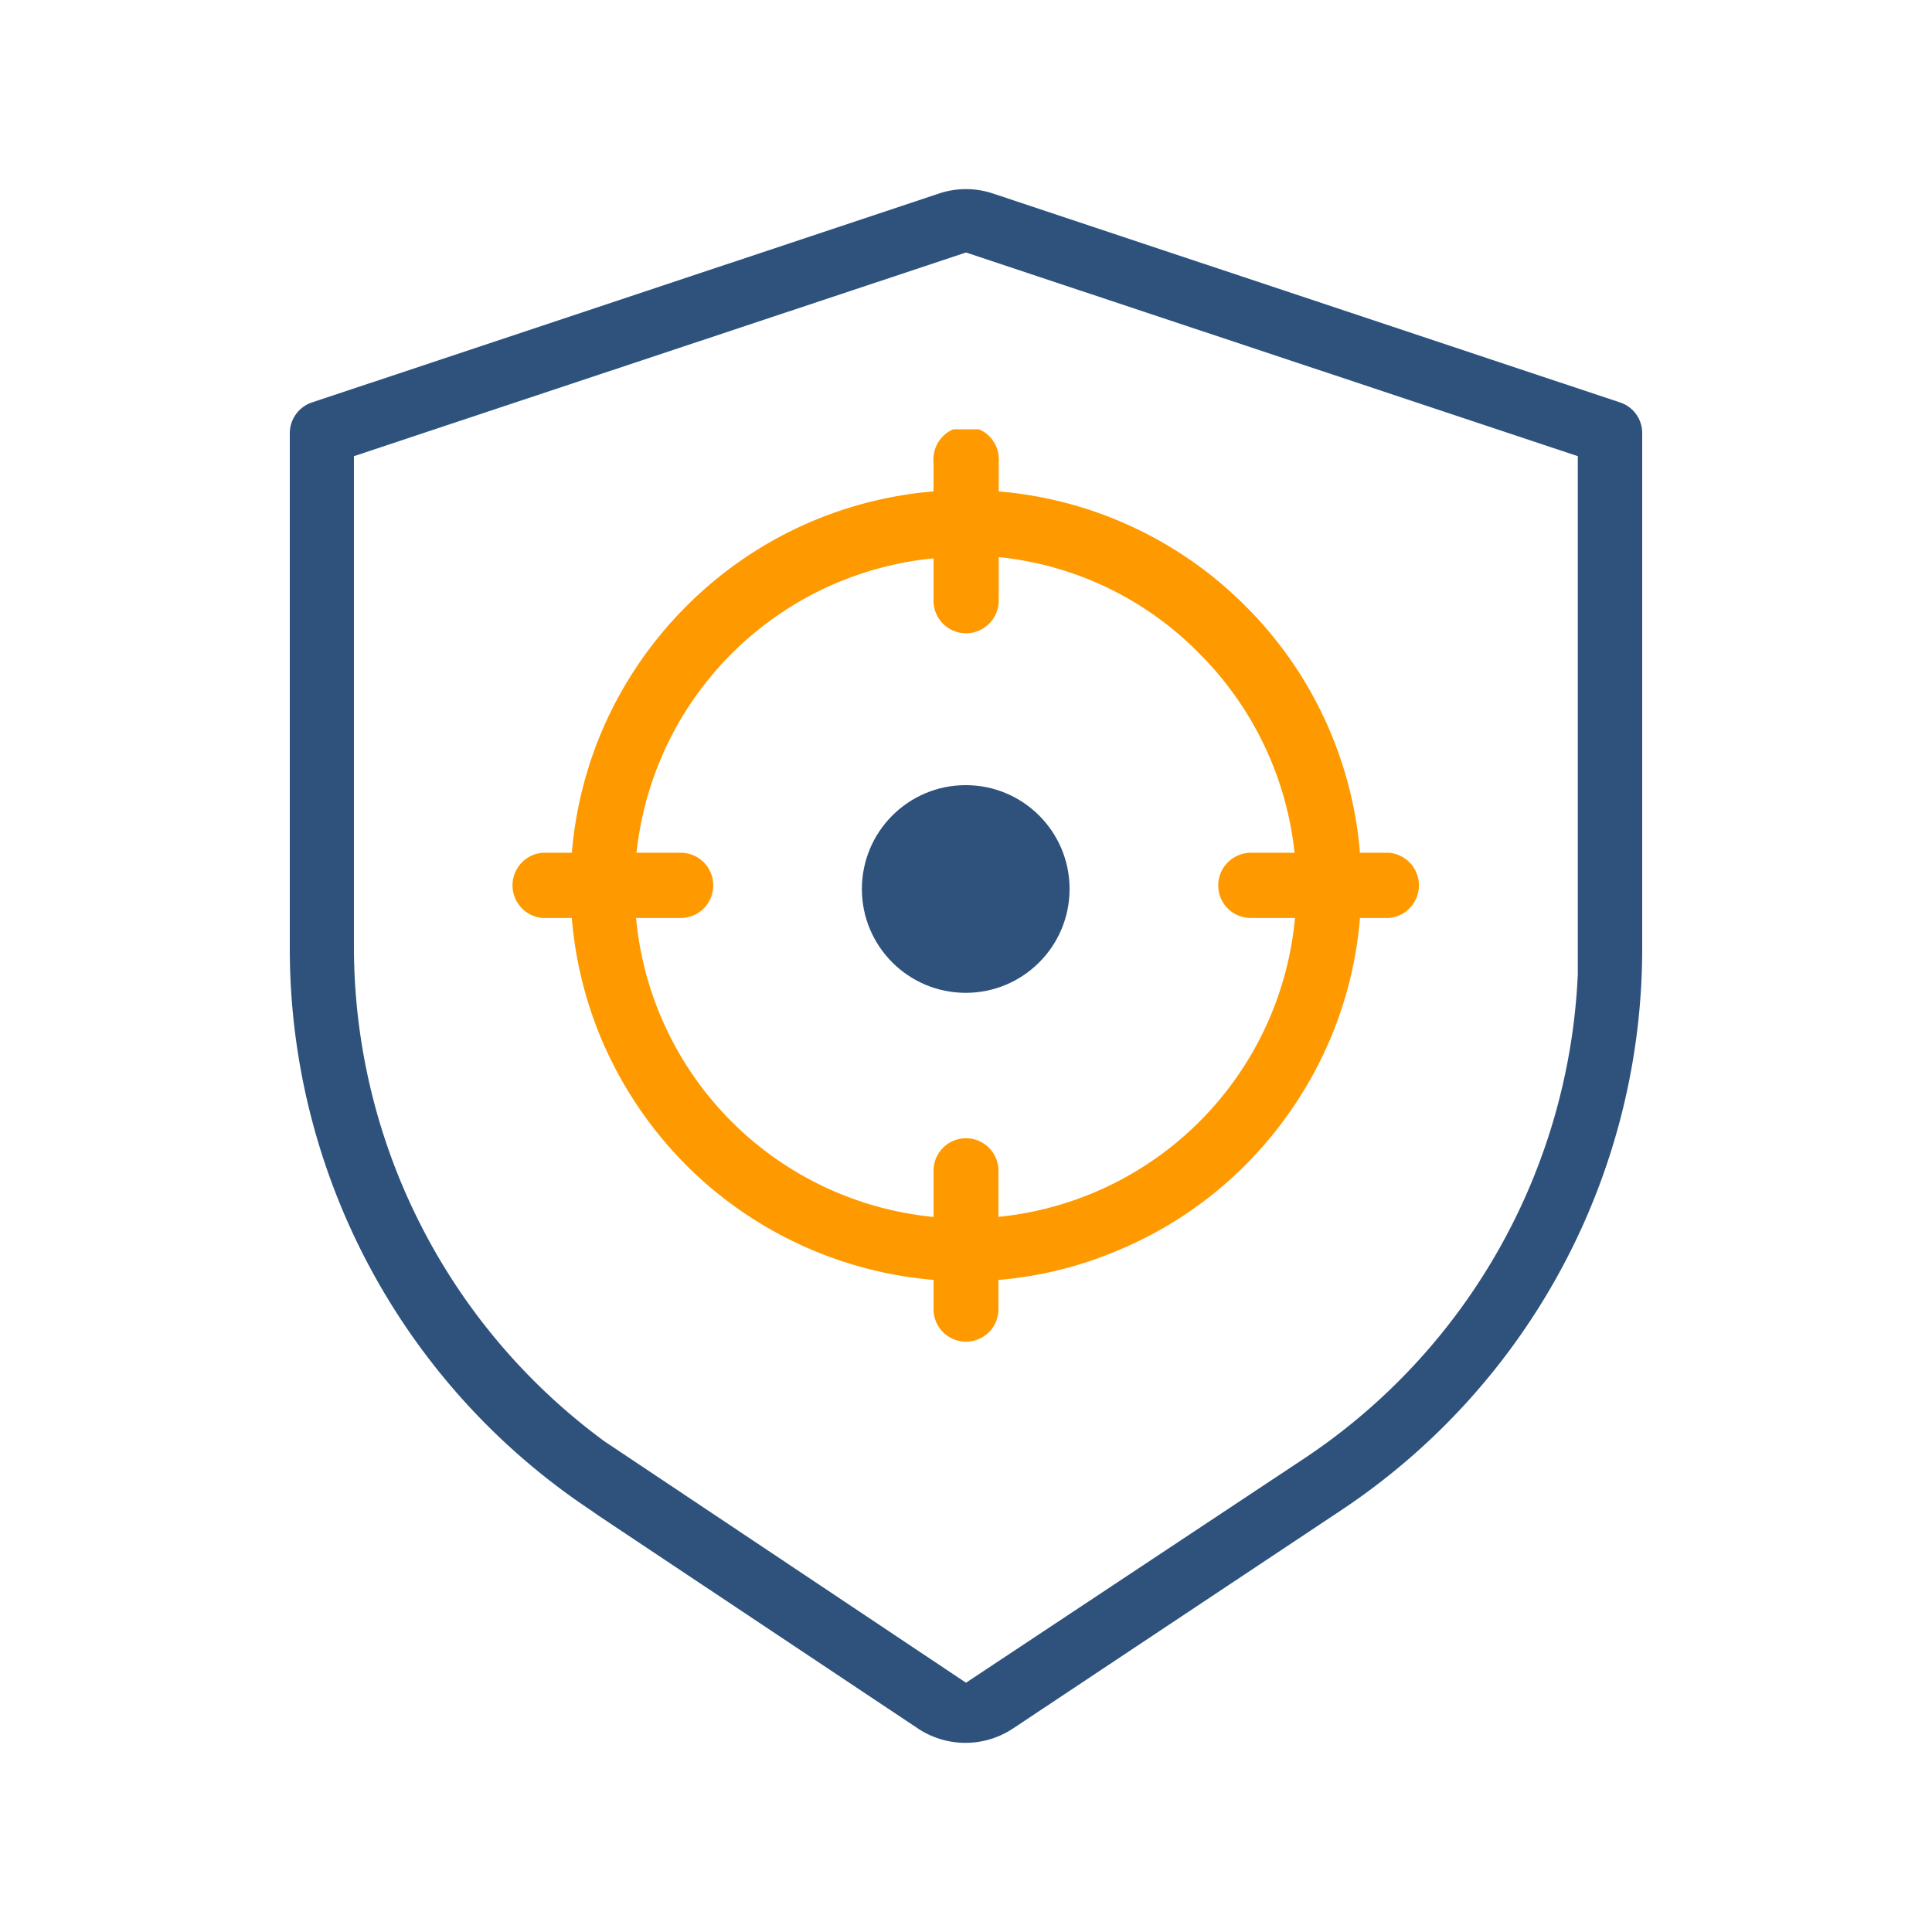 <svg xmlns="http://www.w3.org/2000/svg" xmlns:xlink="http://www.w3.org/1999/xlink" viewBox="0 0 72 72"><defs><style>.cls-1{fill:none;}.cls-2{opacity:0;}.cls-3{fill:#fbb03b;}.cls-4{fill:#2e527c;}.cls-5{clip-path:url(#clip-path);}.cls-6{fill:#f90;}</style><clipPath id="clip-path"><rect class="cls-1" x="19" y="16" width="34" height="34"/></clipPath></defs><g id="图层_2" data-name="图层 2"><g id="图层_1-2" data-name="图层 1"><g id="Frame166"><g class="cls-2"><rect class="cls-3" width="72" height="72"/></g><path class="cls-4" d="M61.2,35.3V16.14A1.2,1.2,0,0,0,60.38,15L37,7.21a3.17,3.17,0,0,0-2,0L11.62,15a1.21,1.21,0,0,0-.82,1.14V35.3A25.13,25.13,0,0,0,22,56.27l.33.23,11.87,7.91a3.2,3.2,0,0,0,3.56,0L50,56.27A25.13,25.13,0,0,0,61.2,35.3ZM36,62.71l-13.48-9A22.88,22.88,0,0,1,13.19,35.3V17L36,9.41,58.8,17l0,19.31a22.89,22.89,0,0,1-10.13,18Z"/><g class="cls-5"><path class="cls-6" d="M36,47.75a14.79,14.79,0,0,1-10.42-4.32,14.92,14.92,0,0,1-3.16-4.69,14.76,14.76,0,0,1,0-11.47,14.76,14.76,0,0,1,3.16-4.68,14.71,14.71,0,0,1,20.84,0A14.67,14.67,0,0,1,50.73,33a14.6,14.6,0,0,1-1.16,5.73,14.92,14.92,0,0,1-3.16,4.69,14.68,14.68,0,0,1-4.68,3.15A14.48,14.48,0,0,1,36,47.75Zm0-27a12.33,12.33,0,1,0,8.7,3.61A12.19,12.19,0,0,0,36,20.7Z"/><path class="cls-6" d="M36,23.6a1.22,1.22,0,0,0,1.22-1.22V17.23a1.22,1.22,0,1,0-2.43,0v5.15A1.21,1.21,0,0,0,36,23.6Zm0,18.82a1.21,1.21,0,0,0-1.21,1.21v5.16a1.21,1.21,0,0,0,2.42,0V43.63A1.21,1.21,0,0,0,36,42.42ZM26.58,33a1.21,1.21,0,0,0-1.21-1.22H20.21a1.22,1.22,0,0,0,0,2.43h5.16A1.21,1.21,0,0,0,26.58,33ZM45.4,33a1.21,1.21,0,0,0,1.21,1.21h5.16a1.22,1.22,0,0,0,0-2.43H46.61A1.22,1.22,0,0,0,45.4,33Z"/></g><circle class="cls-4" cx="35.99" cy="33.13" r="3.87"/></g></g></g></svg>